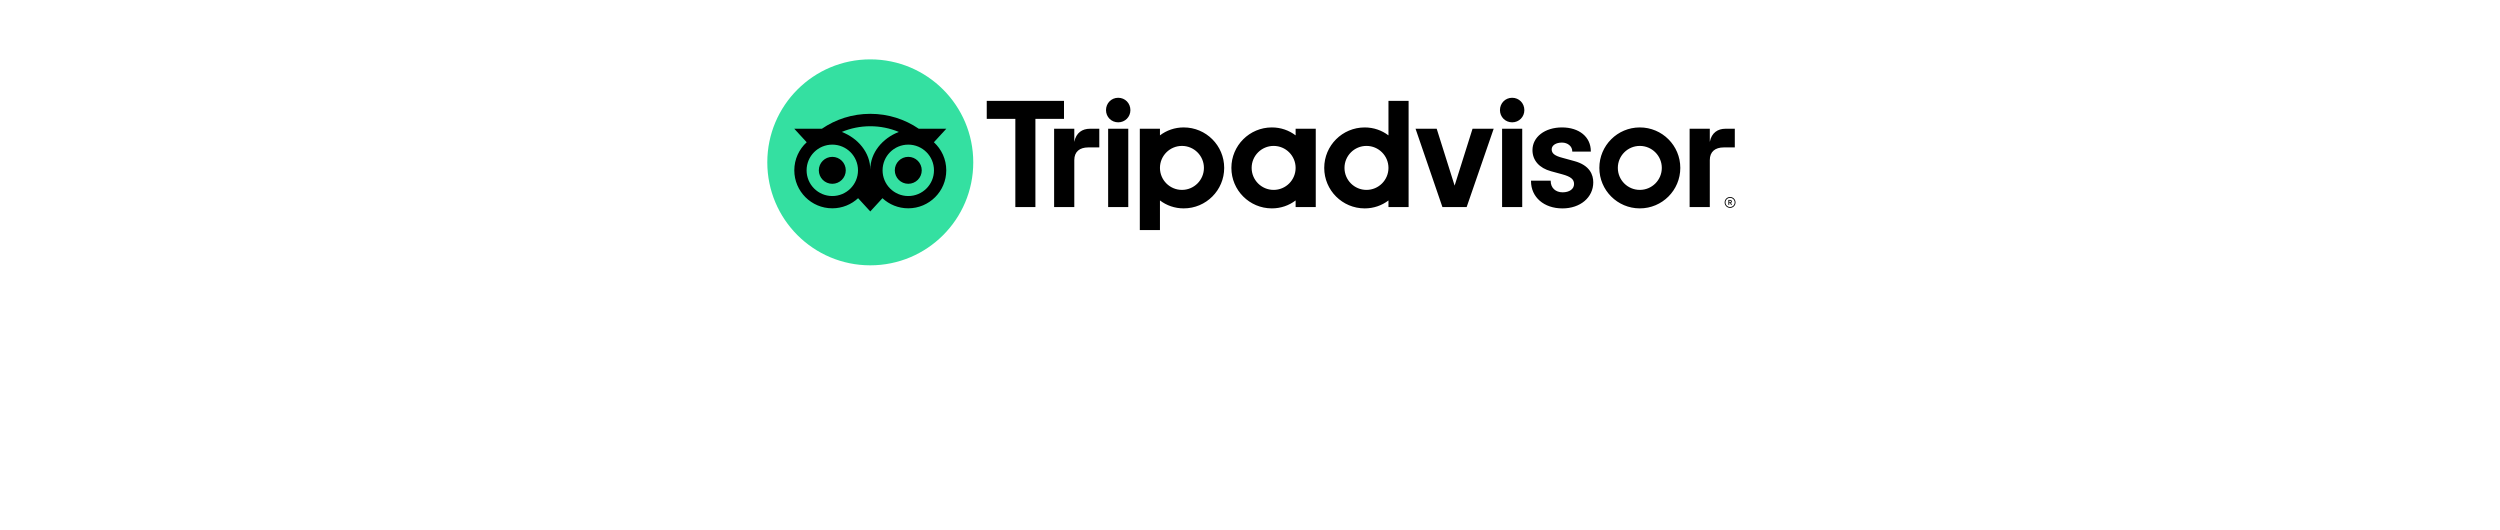 <?xml version="1.0" encoding="UTF-8" standalone="no"?>
<!DOCTYPE svg PUBLIC "-//W3C//DTD SVG 1.1//EN" "http://www.w3.org/Graphics/SVG/1.1/DTD/svg11.dtd">
<svg width="100%" height="100%" viewBox="0 0 1500 318" version="1.1" xmlns="http://www.w3.org/2000/svg" xmlns:xlink="http://www.w3.org/1999/xlink" xml:space="preserve" xmlns:serif="http://www.serif.com/" style="fill-rule:evenodd;clip-rule:evenodd;stroke-linejoin:round;stroke-miterlimit:2;">
    <g transform="matrix(0.4,0,0,0.4,79.944,16.464)">
        <g transform="matrix(0.433,0,0,0.433,951.088,47.888)">
            <path d="M3335.26,476.767C3324.85,476.767 3316.4,485.217 3316.4,495.621C3316.4,506.025 3324.85,514.475 3335.26,514.475C3345.66,514.475 3354.11,506.025 3354.11,495.621C3354.11,485.217 3345.66,476.767 3335.26,476.767ZM3335.26,511.485C3326.49,511.485 3319.39,504.349 3319.39,495.621C3319.39,486.851 3326.53,479.757 3335.26,479.757C3344.03,479.757 3351.16,486.892 3351.16,495.621C3351.16,504.35 3344.03,511.485 3335.26,511.485ZM3341.4,492.392C3341.4,488.964 3338.96,486.931 3335.38,486.931L3329.36,486.931L3329.36,504.111L3332.31,504.111L3332.31,497.893L3335.53,497.893L3338.64,504.111L3341.83,504.111L3338.4,497.256C3340.24,496.418 3341.4,494.743 3341.4,492.392ZM3335.26,495.222L3332.35,495.222L3332.35,489.523L3335.26,489.523C3337.25,489.523 3338.45,490.519 3338.45,492.353C3338.45,494.226 3337.21,495.222 3335.26,495.222ZM1063.51,285.956L1063.51,240.356L993.594,240.356L993.594,511.644L1063.51,511.644L1063.51,348.976C1063.51,319.519 1082.4,305.049 1111.86,305.049L1150.12,305.049L1150.12,240.357L1117.44,240.357C1091.85,240.356 1069.61,253.709 1063.51,285.956ZM1215.62,133.053C1191.7,133.053 1173.36,151.947 1173.36,175.863C1173.36,199.221 1191.7,218.115 1215.62,218.115C1239.53,218.115 1257.87,199.221 1257.87,175.863C1257.87,151.946 1239.53,133.053 1215.62,133.053ZM1180.74,511.645L1250.49,511.645L1250.49,240.356L1180.74,240.356L1180.74,511.645ZM1582.77,376C1582.77,453.448 1519.99,516.229 1442.54,516.229C1411.29,516.229 1382.95,505.985 1360.23,488.685L1360.23,591.286L1290.47,591.286L1290.47,240.356L1360.23,240.356L1360.23,263.315C1382.95,246.016 1411.29,235.772 1442.54,235.772C1519.99,235.772 1582.77,298.552 1582.77,376ZM1512.57,376C1512.57,333.948 1478.45,299.827 1436.4,299.827C1394.35,299.827 1360.23,333.948 1360.23,376C1360.23,418.053 1394.35,452.173 1436.4,452.173C1478.45,452.173 1512.57,418.093 1512.57,376ZM2795.15,352.204L2754.45,341.043C2727.67,334.067 2717.27,325.856 2717.27,311.706C2717.27,297.914 2731.93,288.268 2752.9,288.268C2772.87,288.268 2788.54,301.342 2788.54,318.083L2788.54,319.637L2852.83,319.637L2852.83,318.083C2852.83,268.855 2812.69,235.771 2752.9,235.771C2693.71,235.771 2650.7,268.815 2650.7,314.375C2650.7,349.811 2674.18,376.517 2715.15,387.598L2754.14,398.241C2783.75,406.452 2794.75,415.541 2794.75,431.844C2794.75,449.024 2778.85,460.583 2755.17,460.583C2730.5,460.583 2713.88,444.957 2713.88,421.759L2713.88,420.204L2645.64,420.204L2645.64,421.759C2645.64,477.404 2690.44,516.307 2754.62,516.307C2816.44,516.307 2861.32,478.321 2861.32,426.024C2861.32,400.354 2849.84,366.793 2795.15,352.204ZM1830.22,240.356L1899.97,240.356L1899.97,511.644L1830.22,511.644L1830.22,488.684C1807.5,505.984 1779.16,516.228 1747.91,516.228C1670.46,516.228 1607.68,453.448 1607.68,375.999C1607.68,298.55 1670.46,235.771 1747.91,235.771C1779.16,235.771 1807.5,246.015 1830.22,263.314L1830.22,240.356ZM1830.22,376C1830.22,333.908 1796.1,299.827 1754.05,299.827C1711.99,299.827 1677.87,333.948 1677.87,376C1677.87,418.053 1711.99,452.173 1754.05,452.173C1796.14,452.173 1830.22,418.093 1830.22,376ZM2151.85,143.815L2221.61,143.815L2221.61,511.684L2151.85,511.684L2151.85,488.724C2129.13,506.024 2100.79,516.268 2069.54,516.268C1992.09,516.268 1929.31,453.488 1929.31,376.039C1929.31,298.59 1992.09,235.811 2069.54,235.811C2100.79,235.811 2129.13,246.055 2151.85,263.354L2151.85,143.815ZM2151.85,376C2151.85,333.948 2117.73,299.827 2075.68,299.827C2033.62,299.827 1999.5,333.948 1999.5,376C1999.5,418.053 2033.58,452.173 2075.68,452.173C2117.73,452.173 2151.85,418.093 2151.85,376ZM2545.47,511.645L2615.22,511.645L2615.22,240.356L2545.47,240.356L2545.47,511.645ZM2580.35,133.053C2556.43,133.053 2538.09,151.947 2538.09,175.863C2538.09,199.221 2556.43,218.115 2580.35,218.115C2604.26,218.115 2622.6,199.221 2622.6,175.863C2622.6,151.946 2604.26,133.053 2580.35,133.053ZM3162.82,376C3162.82,453.448 3100.04,516.229 3022.59,516.229C2945.15,516.229 2882.37,453.449 2882.37,376C2882.37,298.551 2945.14,235.772 3022.59,235.772C3100.04,235.772 3162.82,298.552 3162.82,376ZM3098.77,376C3098.77,333.948 3064.65,299.827 3022.59,299.827C2980.54,299.827 2946.42,333.948 2946.42,376C2946.42,418.053 2980.5,452.173 3022.59,452.173C3064.65,452.173 3098.77,418.093 3098.77,376ZM1027.83,143.815L760.212,143.815L760.212,206.037L859.265,206.037L859.265,511.644L928.781,511.644L928.781,206.037L1027.83,206.037L1027.83,143.815ZM2381.01,437.345L2318.94,240.357L2245.68,240.357L2338.75,511.645L2422.7,511.645L2516.33,240.357L2443.07,240.357L2381.01,437.345ZM3265.02,285.956L3265.02,240.356L3195.11,240.356L3195.11,511.644L3265.02,511.644L3265.02,348.976C3265.02,319.519 3283.92,305.049 3313.37,305.049L3351.64,305.049L3351.64,240.357L3318.95,240.357C3293.36,240.356 3271.16,253.709 3265.02,285.956Z" style="fill-rule:nonzero;"/>
        </g>
        <g transform="matrix(0.433,0,0,0.433,951.088,47.888)">
            <circle cx="356.749" cy="356.748" r="356.748" style="fill:rgb(52,224,161);"/>
        </g>
        <g transform="matrix(0.433,0,0,0.433,951.088,47.888)">
            <path d="M577.095,287.152L620.144,240.316L524.679,240.316C476.887,207.67 419.169,188.657 356.748,188.657C294.406,188.657 236.849,207.711 189.136,240.316L93.432,240.316L136.481,287.152C110.094,311.227 93.552,345.906 93.552,384.411C93.552,457.076 152.466,515.989 225.131,515.989C259.65,515.989 291.099,502.676 314.577,480.912L356.749,526.831L398.921,480.952C422.399,502.716 453.808,515.989 488.327,515.989C560.992,515.989 619.985,457.076 619.985,384.411C620.024,345.866 603.483,311.188 577.095,287.152ZM225.17,473.458C175.982,473.458 136.123,433.599 136.123,384.411C136.123,335.223 175.983,295.363 225.17,295.363C274.357,295.363 314.217,335.223 314.217,384.411C314.217,433.599 274.357,473.458 225.17,473.458ZM356.788,381.82C356.788,323.225 314.178,272.922 257.935,251.437C288.348,238.721 321.711,231.666 356.748,231.666C391.785,231.666 425.187,238.721 455.601,251.437C399.399,272.962 356.788,323.226 356.788,381.82ZM488.367,473.458C439.179,473.458 399.319,433.599 399.319,384.411C399.319,335.223 439.179,295.363 488.367,295.363C537.555,295.363 577.414,335.223 577.414,384.411C577.414,433.599 537.554,473.458 488.367,473.458ZM488.367,337.694C462.577,337.694 441.69,358.581 441.69,384.371C441.69,410.16 462.577,431.047 488.367,431.047C514.156,431.047 535.043,410.16 535.043,384.371C535.042,358.621 514.156,337.694 488.367,337.694ZM271.846,384.411C271.846,410.2 250.959,431.087 225.17,431.087C199.381,431.087 178.494,410.2 178.494,384.411C178.494,358.621 199.381,337.734 225.17,337.734C250.959,337.694 271.846,358.621 271.846,384.411Z" style="fill-rule:nonzero;"/>
        </g>
    </g>
</svg>

